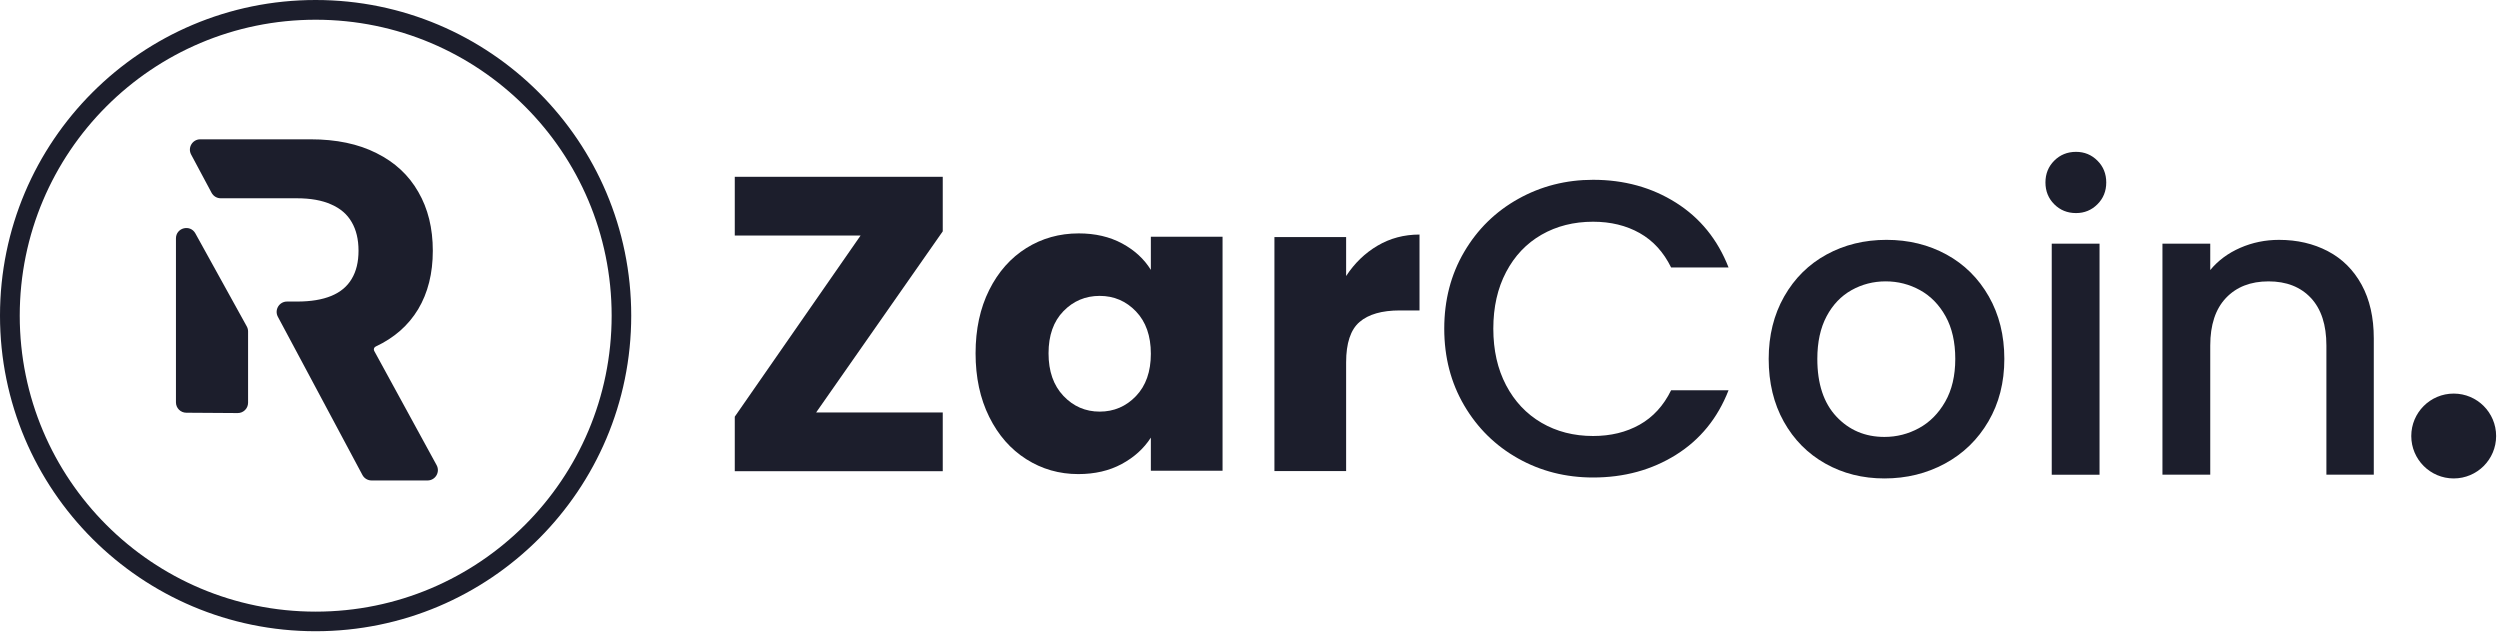 <svg width="200" height="51" viewBox="0 0 200 51" fill="none" xmlns="http://www.w3.org/2000/svg">
<path fill-rule="evenodd" clip-rule="evenodd" d="M25.249 50.498C39.194 50.498 50.498 39.194 50.498 25.249C50.498 11.304 39.194 0 25.249 0C11.304 0 0 11.304 0 25.249C0 39.194 11.304 50.498 25.249 50.498ZM25.255 48.931C38.331 48.931 48.932 38.331 48.932 25.255C48.932 12.178 38.331 1.578 25.255 1.578C12.179 1.578 1.579 12.178 1.579 25.255C1.579 38.331 12.179 48.931 25.255 48.931Z" fill="#1C1E2C"/>
<path d="M24.844 11.145C26.905 11.145 28.664 11.513 30.121 12.251C31.587 12.979 32.702 14.014 33.466 15.356C34.239 16.688 34.625 18.256 34.625 20.06C34.625 21.872 34.234 23.431 33.453 24.737C32.671 26.035 31.538 27.029 30.054 27.723C29.923 27.784 29.868 27.944 29.937 28.072L34.929 37.212C35.231 37.764 34.831 38.437 34.203 38.437H29.724C29.419 38.437 29.138 38.269 28.994 37.999L24.059 28.762L22.23 25.343C21.936 24.791 22.335 24.124 22.96 24.124H23.764C24.866 24.124 25.781 23.973 26.51 23.671C27.238 23.369 27.78 22.916 28.135 22.312C28.5 21.708 28.682 20.957 28.682 20.06C28.682 19.154 28.5 18.39 28.135 17.768C27.78 17.146 27.234 16.675 26.496 16.355C25.768 16.026 24.848 15.862 23.738 15.862H17.657C17.352 15.862 17.072 15.694 16.927 15.425L15.29 12.363C14.995 11.811 15.395 11.145 16.02 11.145H24.844Z" fill="#1C1E2C"/>
<path d="M19.743 26.115C19.811 26.237 19.846 26.375 19.846 26.515V32.218C19.846 32.677 19.473 33.048 19.013 33.045L14.899 33.018C14.444 33.015 14.076 32.645 14.076 32.19V19.071C14.076 18.216 15.215 17.922 15.629 18.671L19.743 26.115Z" fill="#1C1E2C"/>
<path d="M117.133 20.154C118.195 18.342 119.638 16.928 121.461 15.91C123.283 14.893 125.279 14.384 127.448 14.384C129.931 14.384 132.139 14.993 134.073 16.212C136.007 17.431 137.411 19.159 138.283 21.395H133.688C133.084 20.165 132.245 19.248 131.172 18.644C130.098 18.04 128.857 17.738 127.448 17.738C125.905 17.738 124.53 18.085 123.322 18.778C122.115 19.471 121.17 20.467 120.488 21.764C119.806 23.061 119.465 24.57 119.465 26.292C119.465 28.014 119.806 29.524 120.488 30.821C121.17 32.118 122.115 33.118 123.322 33.823C124.53 34.527 125.905 34.88 127.448 34.88C128.857 34.88 130.098 34.578 131.172 33.974C132.245 33.37 133.084 32.453 133.688 31.223H138.283C137.411 33.46 136.007 35.181 134.073 36.389C132.139 37.597 129.931 38.2 127.448 38.2C125.256 38.2 123.255 37.692 121.444 36.674C119.633 35.657 118.195 34.242 117.133 32.431C116.071 30.619 115.54 28.573 115.54 26.292C115.54 24.011 116.071 21.965 117.133 20.154Z" fill="#1C1E2C"/>
<path d="M153.521 34.249C154.382 33.78 155.081 33.075 155.617 32.136C156.154 31.197 156.422 30.056 156.422 28.714C156.422 27.373 156.165 26.238 155.651 25.31C155.136 24.382 154.454 23.683 153.605 23.213C152.755 22.744 151.838 22.509 150.854 22.509C149.87 22.509 148.959 22.744 148.12 23.213C147.282 23.683 146.616 24.382 146.124 25.31C145.632 26.238 145.386 27.373 145.386 28.714C145.386 30.705 145.895 32.242 146.913 33.327C147.93 34.412 149.21 34.954 150.753 34.954C151.737 34.954 152.66 34.719 153.521 34.249ZM146.024 37.084C144.615 36.29 143.508 35.172 142.703 33.729C141.898 32.287 141.495 30.616 141.495 28.714C141.495 26.836 141.909 25.17 142.736 23.716C143.563 22.263 144.693 21.145 146.124 20.362C147.555 19.579 149.154 19.188 150.921 19.188C152.687 19.188 154.286 19.579 155.718 20.362C157.149 21.145 158.278 22.263 159.106 23.716C159.933 25.17 160.347 26.836 160.347 28.714C160.347 30.593 159.922 32.259 159.072 33.713C158.222 35.166 157.065 36.29 155.601 37.084C154.136 37.878 152.52 38.275 150.753 38.275C149.009 38.275 147.433 37.878 146.024 37.084Z" fill="#1C1E2C"/>
<path d="M167.963 37.978H164.139V19.495H167.963V37.978ZM164.34 16.341C163.871 15.872 163.636 15.291 163.636 14.597C163.636 13.904 163.871 13.322 164.34 12.853C164.81 12.383 165.391 12.148 166.084 12.148C166.755 12.148 167.325 12.383 167.795 12.853C168.265 13.322 168.5 13.904 168.5 14.597C168.5 15.291 168.265 15.872 167.795 16.341C167.325 16.811 166.755 17.046 166.084 17.046C165.391 17.046 164.81 16.811 164.34 16.341Z" fill="#1C1E2C"/>
<path d="M186.229 20.095C187.381 20.699 188.281 21.593 188.93 22.778C189.578 23.964 189.903 25.395 189.903 27.072V37.974H186.112V27.642C186.112 25.988 185.698 24.719 184.871 23.835C184.043 22.952 182.914 22.51 181.483 22.51C180.051 22.51 178.917 22.952 178.078 23.835C177.24 24.719 176.82 25.988 176.82 27.642V37.974H172.996V19.491H176.82V21.604C177.446 20.844 178.246 20.251 179.219 19.826C180.191 19.402 181.226 19.189 182.321 19.189C183.775 19.189 185.077 19.491 186.229 20.095Z" fill="#1C1E2C"/>
<path d="M65.29 32.998H75.42V37.695H58.782V33.334L68.846 18.843H58.782V14.146H75.42V18.507L65.29 32.998Z" fill="#1C1E2C"/>
<path d="M90.877 24.912C90.083 24.085 89.116 23.671 87.975 23.671C86.835 23.671 85.867 24.079 85.073 24.895C84.279 25.712 83.883 26.835 83.883 28.266C83.883 29.698 84.279 30.832 85.073 31.671C85.867 32.51 86.835 32.929 87.975 32.929C89.116 32.929 90.083 32.515 90.877 31.688C91.67 30.861 92.068 29.731 92.068 28.3C92.068 26.869 91.67 25.739 90.877 24.912ZM79.136 23.201C79.862 21.747 80.852 20.63 82.105 19.846C83.357 19.064 84.755 18.672 86.298 18.672C87.617 18.672 88.774 18.941 89.77 19.477C90.764 20.014 91.531 20.719 92.068 21.591V18.941H97.804V37.659H92.068V35.009C91.508 35.881 90.731 36.585 89.736 37.122C88.741 37.659 87.584 37.927 86.264 37.927C84.743 37.927 83.357 37.53 82.105 36.736C80.852 35.943 79.862 34.813 79.136 33.348C78.409 31.884 78.046 30.19 78.046 28.266C78.046 26.343 78.409 24.655 79.136 23.201Z" fill="#1C1E2C"/>
<path d="M110.206 19.653C111.212 19.06 112.33 18.764 113.561 18.764V24.835H111.984C110.553 24.835 109.479 25.143 108.764 25.758C108.048 26.373 107.69 27.452 107.69 28.995V37.683H101.954V18.965H107.69V22.084C108.361 21.056 109.2 20.245 110.206 19.653Z" fill="#1C1E2C"/>
<circle cx="196.296" cy="34.881" r="3.394" fill="#1C1E2C"/>
<circle cx="196.289" cy="34.894" r="2.897" fill="#1C1E2C"/>
</svg>
